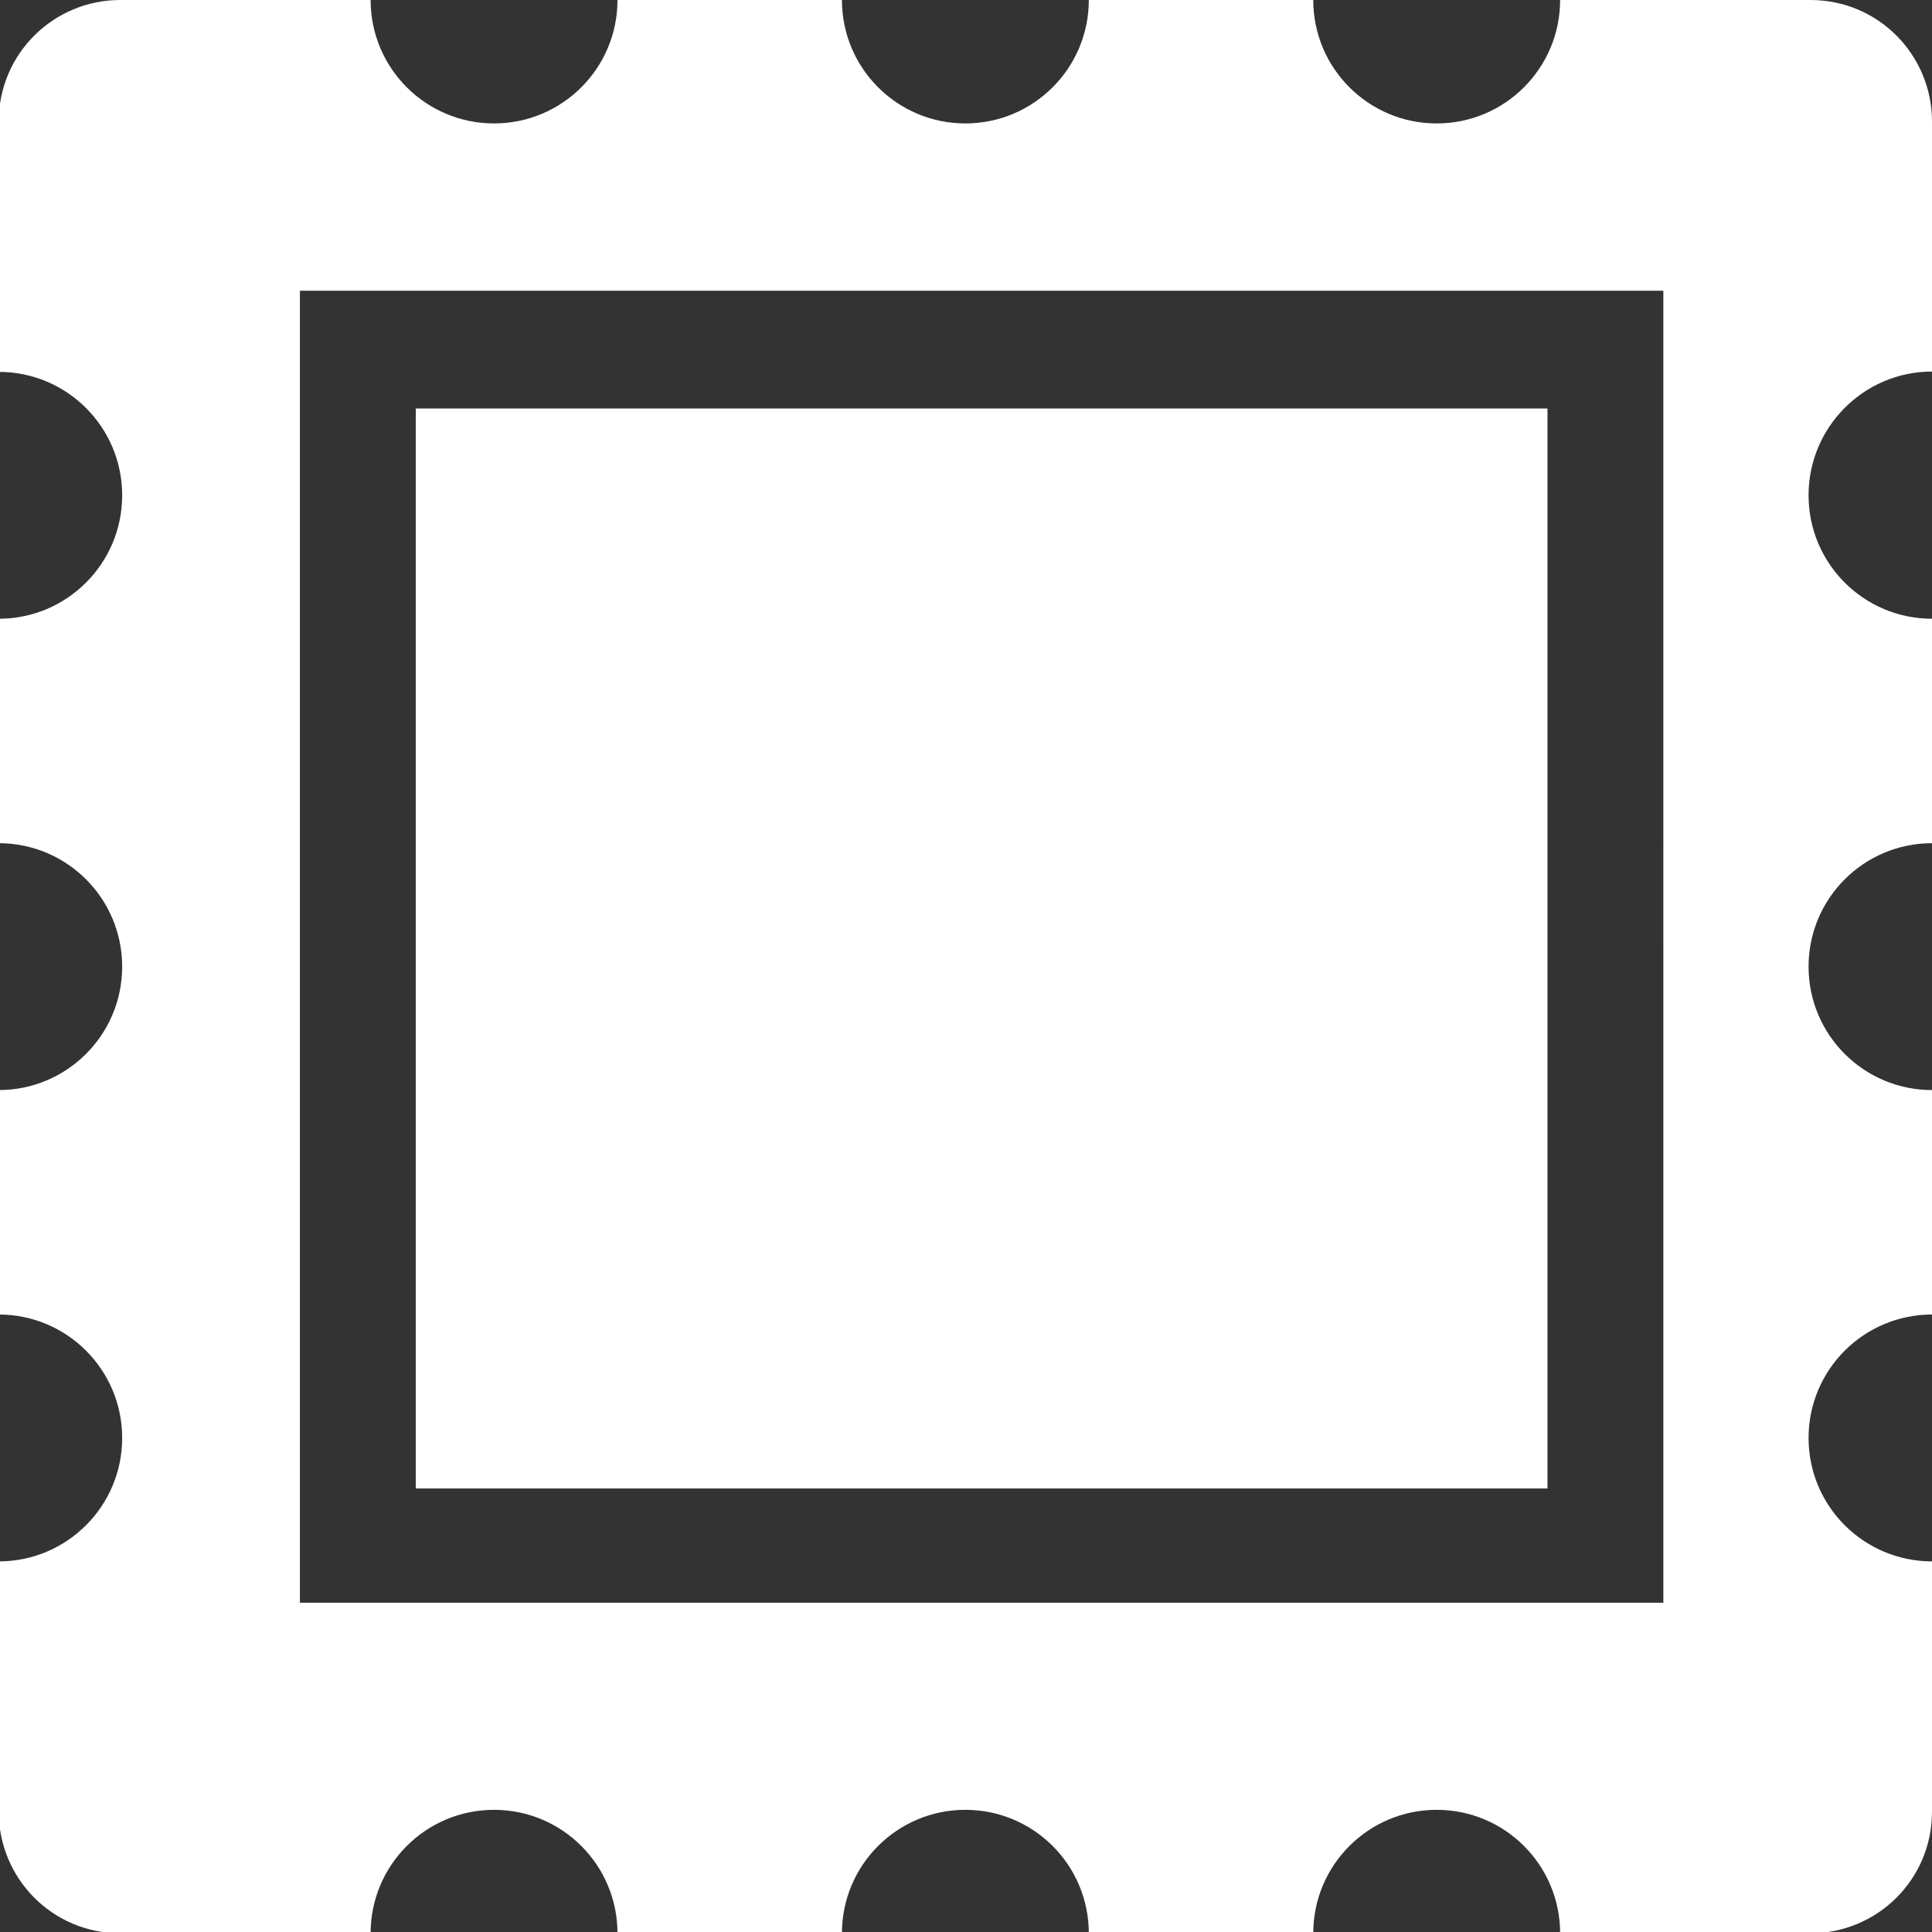 <?xml version="1.0" encoding="utf-8"?>
<!-- Generator: Adobe Illustrator 17.1.0, SVG Export Plug-In . SVG Version: 6.00 Build 0)  -->
<!DOCTYPE svg PUBLIC "-//W3C//DTD SVG 1.1//EN" "http://www.w3.org/Graphics/SVG/1.1/DTD/svg11.dtd">
<svg version="1.1" id="Layer_1" xmlns="http://www.w3.org/2000/svg" xmlns:xlink="http://www.w3.org/1999/xlink" x="0px" y="0px"
	 viewBox="253.6 434.5 612 612" enable-background="new 253.6 434.5 612 612" xml:space="preserve">
<rect x="253.6" y="434.5" width="612" height="612" fill="#333333" stroke="none"/>
<g>
	<path fill="#FFFFFF" d="M865.6,552.2V473c0-21-16.9-38.5-38.5-38.5h-79.3c0,21.6-17.5,39.1-39.1,39.1s-39.1-17.5-39.1-39.1h-71.1
		c0,21.6-17.5,39.1-39.1,39.1c-21.6,0-39.1-17.5-39.1-39.1h-71.1c0,21.6-17.5,39.1-39.1,39.1s-39.1-17.5-39.1-39.1h-79.3
		c-21,0-38.5,16.9-38.5,38.5v79.3c21.6,0,39.1,17.5,39.1,39.1s-17.5,39.1-39.1,39.1v71.1c21.6,0,39.1,17.5,39.1,39.1
		s-17.5,39.1-39.1,39.1v71.1c21.6,0,39.1,17.5,39.1,39.1s-17.5,39.1-39.1,39.1v79.3c0,21,16.9,38.5,38.5,38.5h79.3
		c0-21.6,17.5-39.1,39.1-39.1s39.1,17.5,39.1,39.1h71.1c0-21.6,17.5-39.1,39.1-39.1c21.6,0,39.1,17.5,39.1,39.1h71.1
		c0-21.6,17.5-39.1,39.1-39.1s39.1,17.5,39.1,39.1h79.3c21,0,38.5-16.9,38.5-38.5v-79.3c-21.6,0-39.1-17.5-39.1-39.1
		s17.5-39.1,39.1-39.1v-71.1c-21.6,0-39.1-17.5-39.1-39.1s17.5-39.1,39.1-39.1v-71.1c-21.6,0-39.1-17.5-39.1-39.1
		S844,552.2,865.6,552.2z M780.5,734.7v207.5H573H348.6V526.6H573h207.5V734.7z"/>
	<rect x="385.3" y="563.9" fill="#FFFFFF" width="358.5" height="342.1"/>
</g>
</svg>
